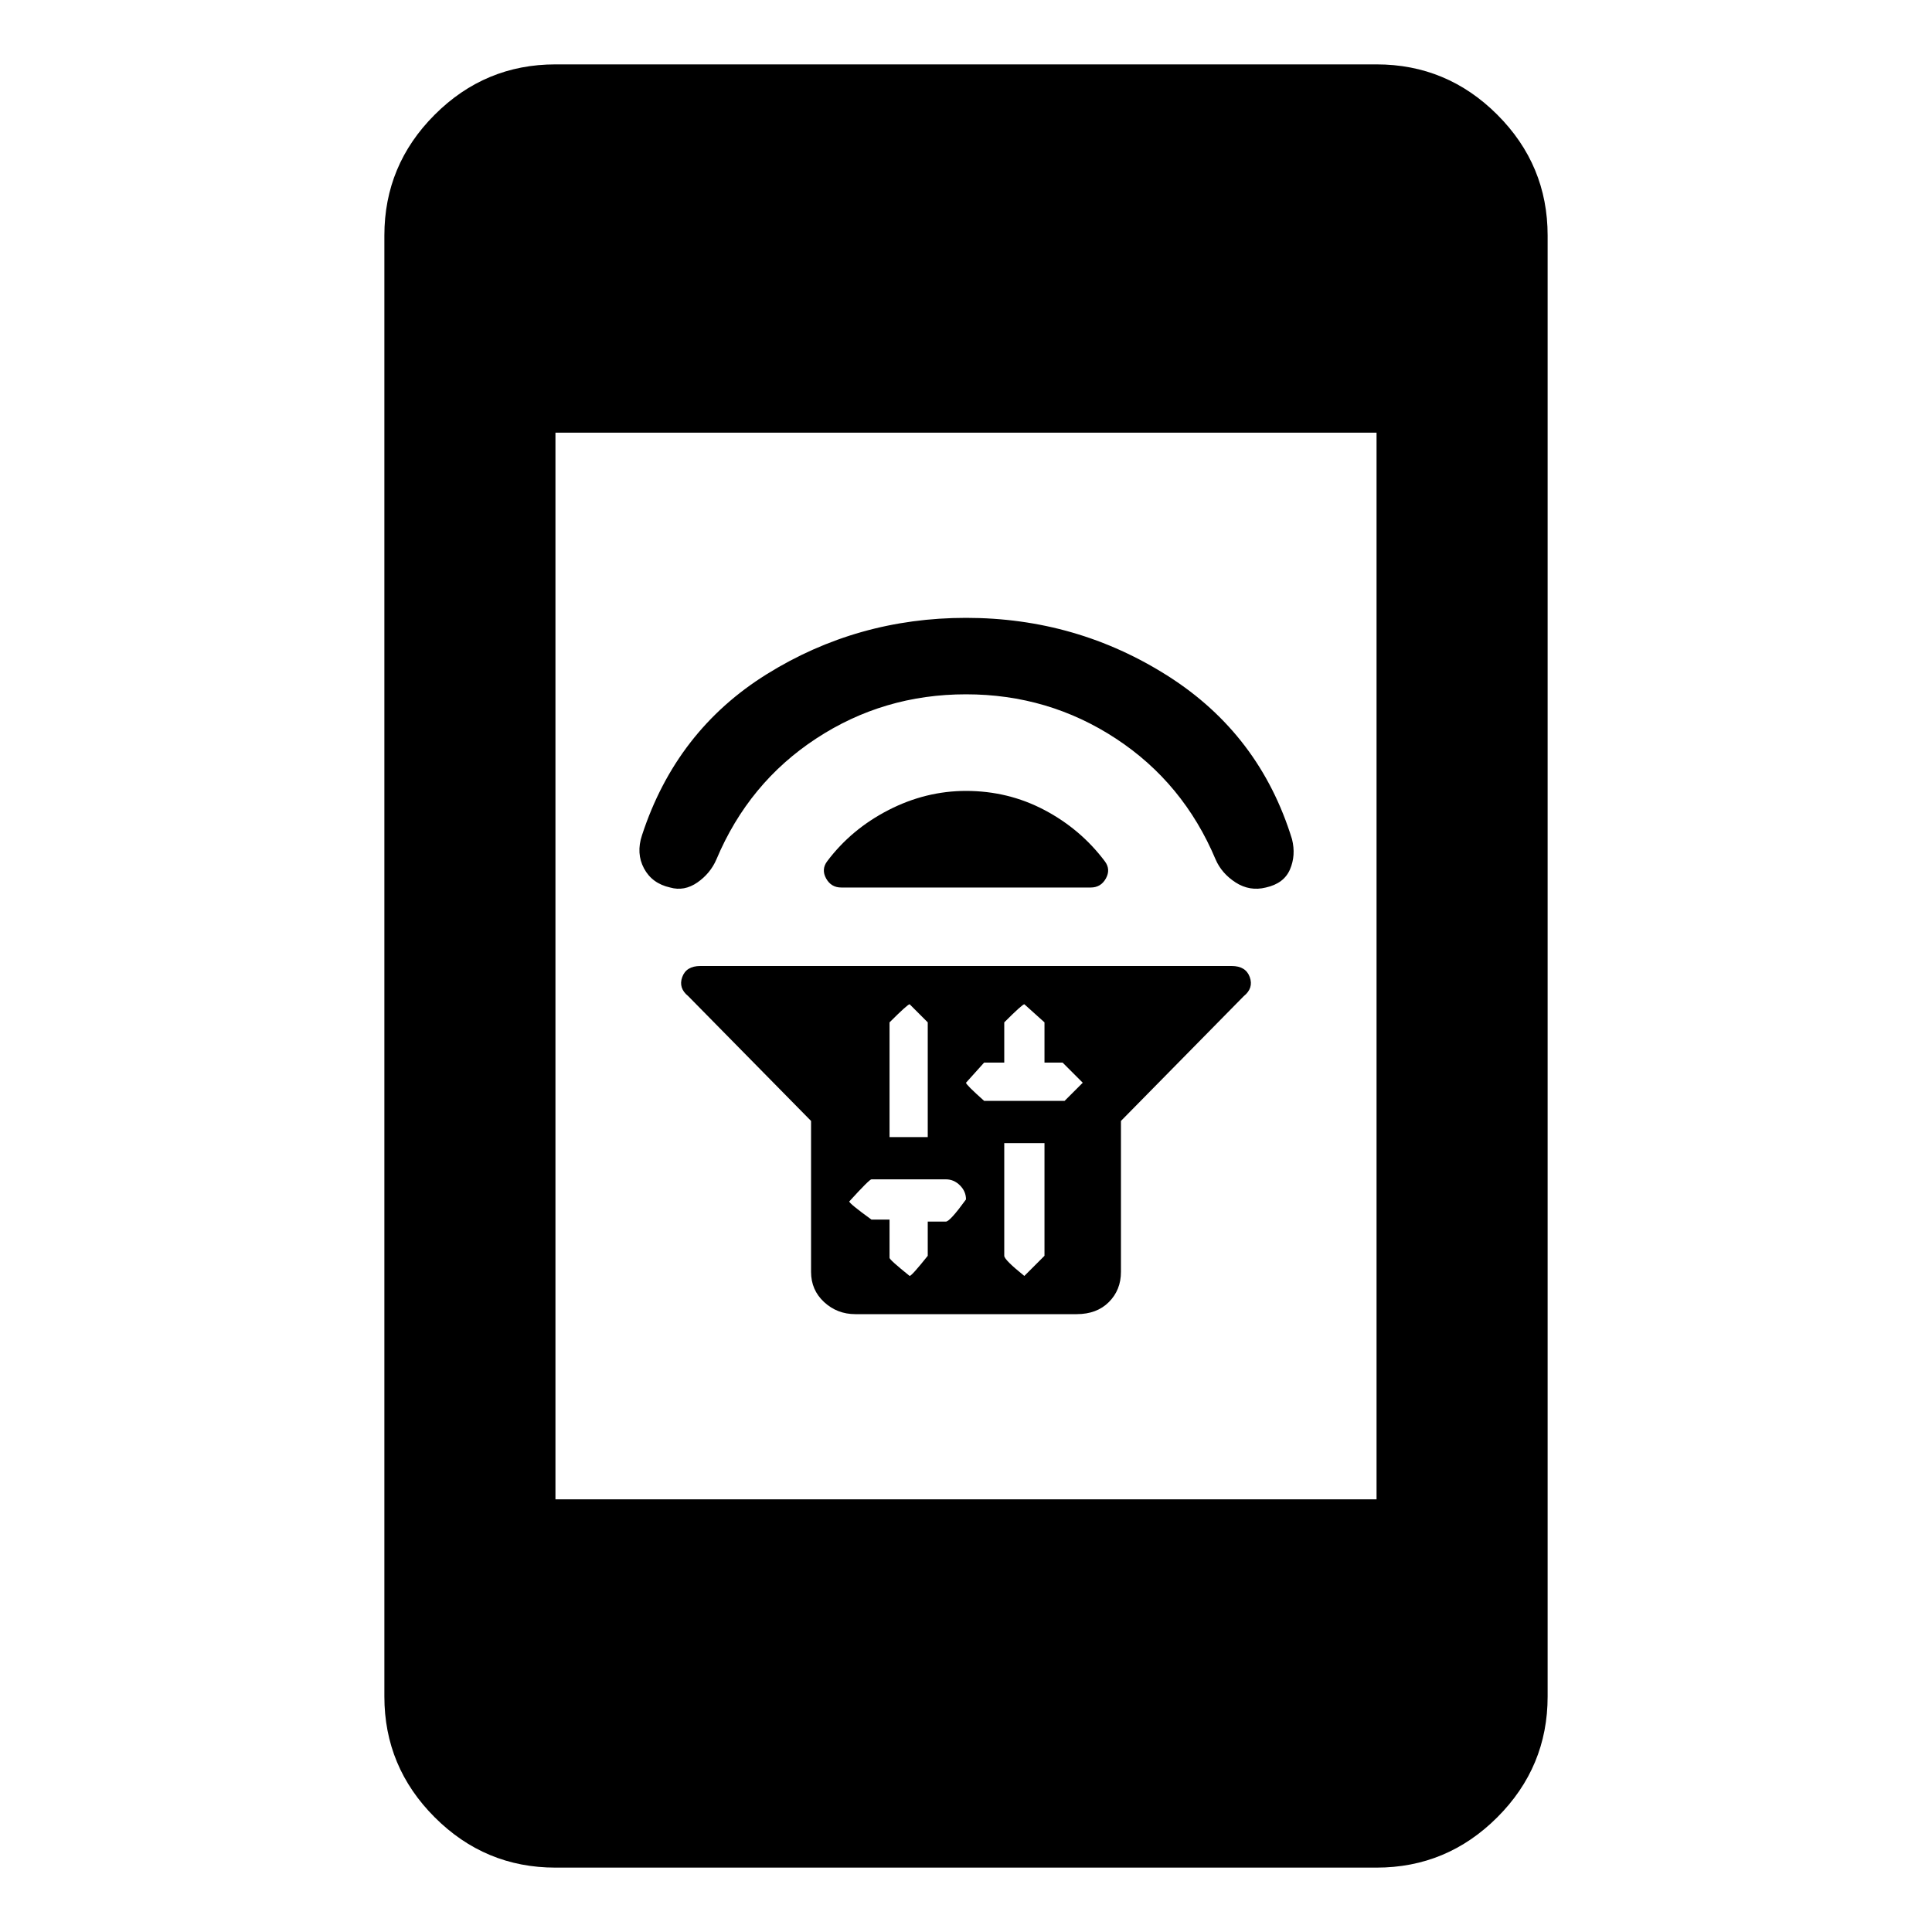 <svg xmlns="http://www.w3.org/2000/svg" height="40" width="40"><path d="M16.792 23.208 14.25 20.625Q14.042 20.458 14.125 20.229Q14.208 20 14.5 20H25.5Q25.792 20 25.875 20.229Q25.958 20.458 25.75 20.625L23.208 23.208V26.333Q23.208 26.708 22.958 26.958Q22.708 27.208 22.292 27.208H17.708Q17.333 27.208 17.062 26.958Q16.792 26.708 16.792 26.333ZM20.792 23.667V26Q20.792 26.083 21.208 26.417Q21.208 26.417 21.625 26V23.667ZM21.208 20.792Q21.167 20.792 20.792 21.167V22H20.375Q20.375 22 20 22.417Q20 22.458 20.375 22.792H22.042Q22.042 22.792 22.417 22.417Q22.417 22.417 22 22H21.625V21.167Q21.625 21.167 21.208 20.792ZM18.833 20.792Q18.792 20.792 18.417 21.167V23.542H19.208V21.167Q19.208 21.167 18.833 20.792ZM18.042 24.417Q18 24.417 17.583 24.875Q17.583 24.917 18.042 25.25H18.417V26.042Q18.417 26.083 18.833 26.417Q18.875 26.417 19.208 26V25.292H19.583Q19.667 25.292 20 24.833Q20 24.667 19.875 24.542Q19.75 24.417 19.583 24.417ZM17.125 17.833Q17.625 17.167 18.396 16.771Q19.167 16.375 20 16.375Q20.875 16.375 21.625 16.771Q22.375 17.167 22.875 17.833Q23 18 22.896 18.188Q22.792 18.375 22.583 18.375H17.417Q17.208 18.375 17.104 18.188Q17 18 17.125 17.833ZM20 12.792Q22.292 12.792 24.188 14Q26.083 15.208 26.75 17.375Q26.833 17.708 26.708 18Q26.583 18.292 26.208 18.375Q25.875 18.458 25.583 18.271Q25.292 18.083 25.167 17.792Q24.5 16.208 23.104 15.292Q21.708 14.375 20 14.375Q18.292 14.375 16.896 15.292Q15.5 16.208 14.833 17.792Q14.708 18.083 14.438 18.271Q14.167 18.458 13.875 18.375Q13.5 18.292 13.333 17.979Q13.167 17.667 13.292 17.292Q14 15.125 15.875 13.958Q17.75 12.792 20 12.792ZM11.5 38.667Q10.042 38.667 9 37.625Q7.958 36.583 7.958 35.125V4.875Q7.958 3.417 9 2.375Q10.042 1.333 11.5 1.333H28.5Q29.958 1.333 31 2.375Q32.042 3.417 32.042 4.875V35.125Q32.042 36.583 31 37.625Q29.958 38.667 28.5 38.667ZM11.5 31.042H28.5V8.958H11.5Z"/></svg>